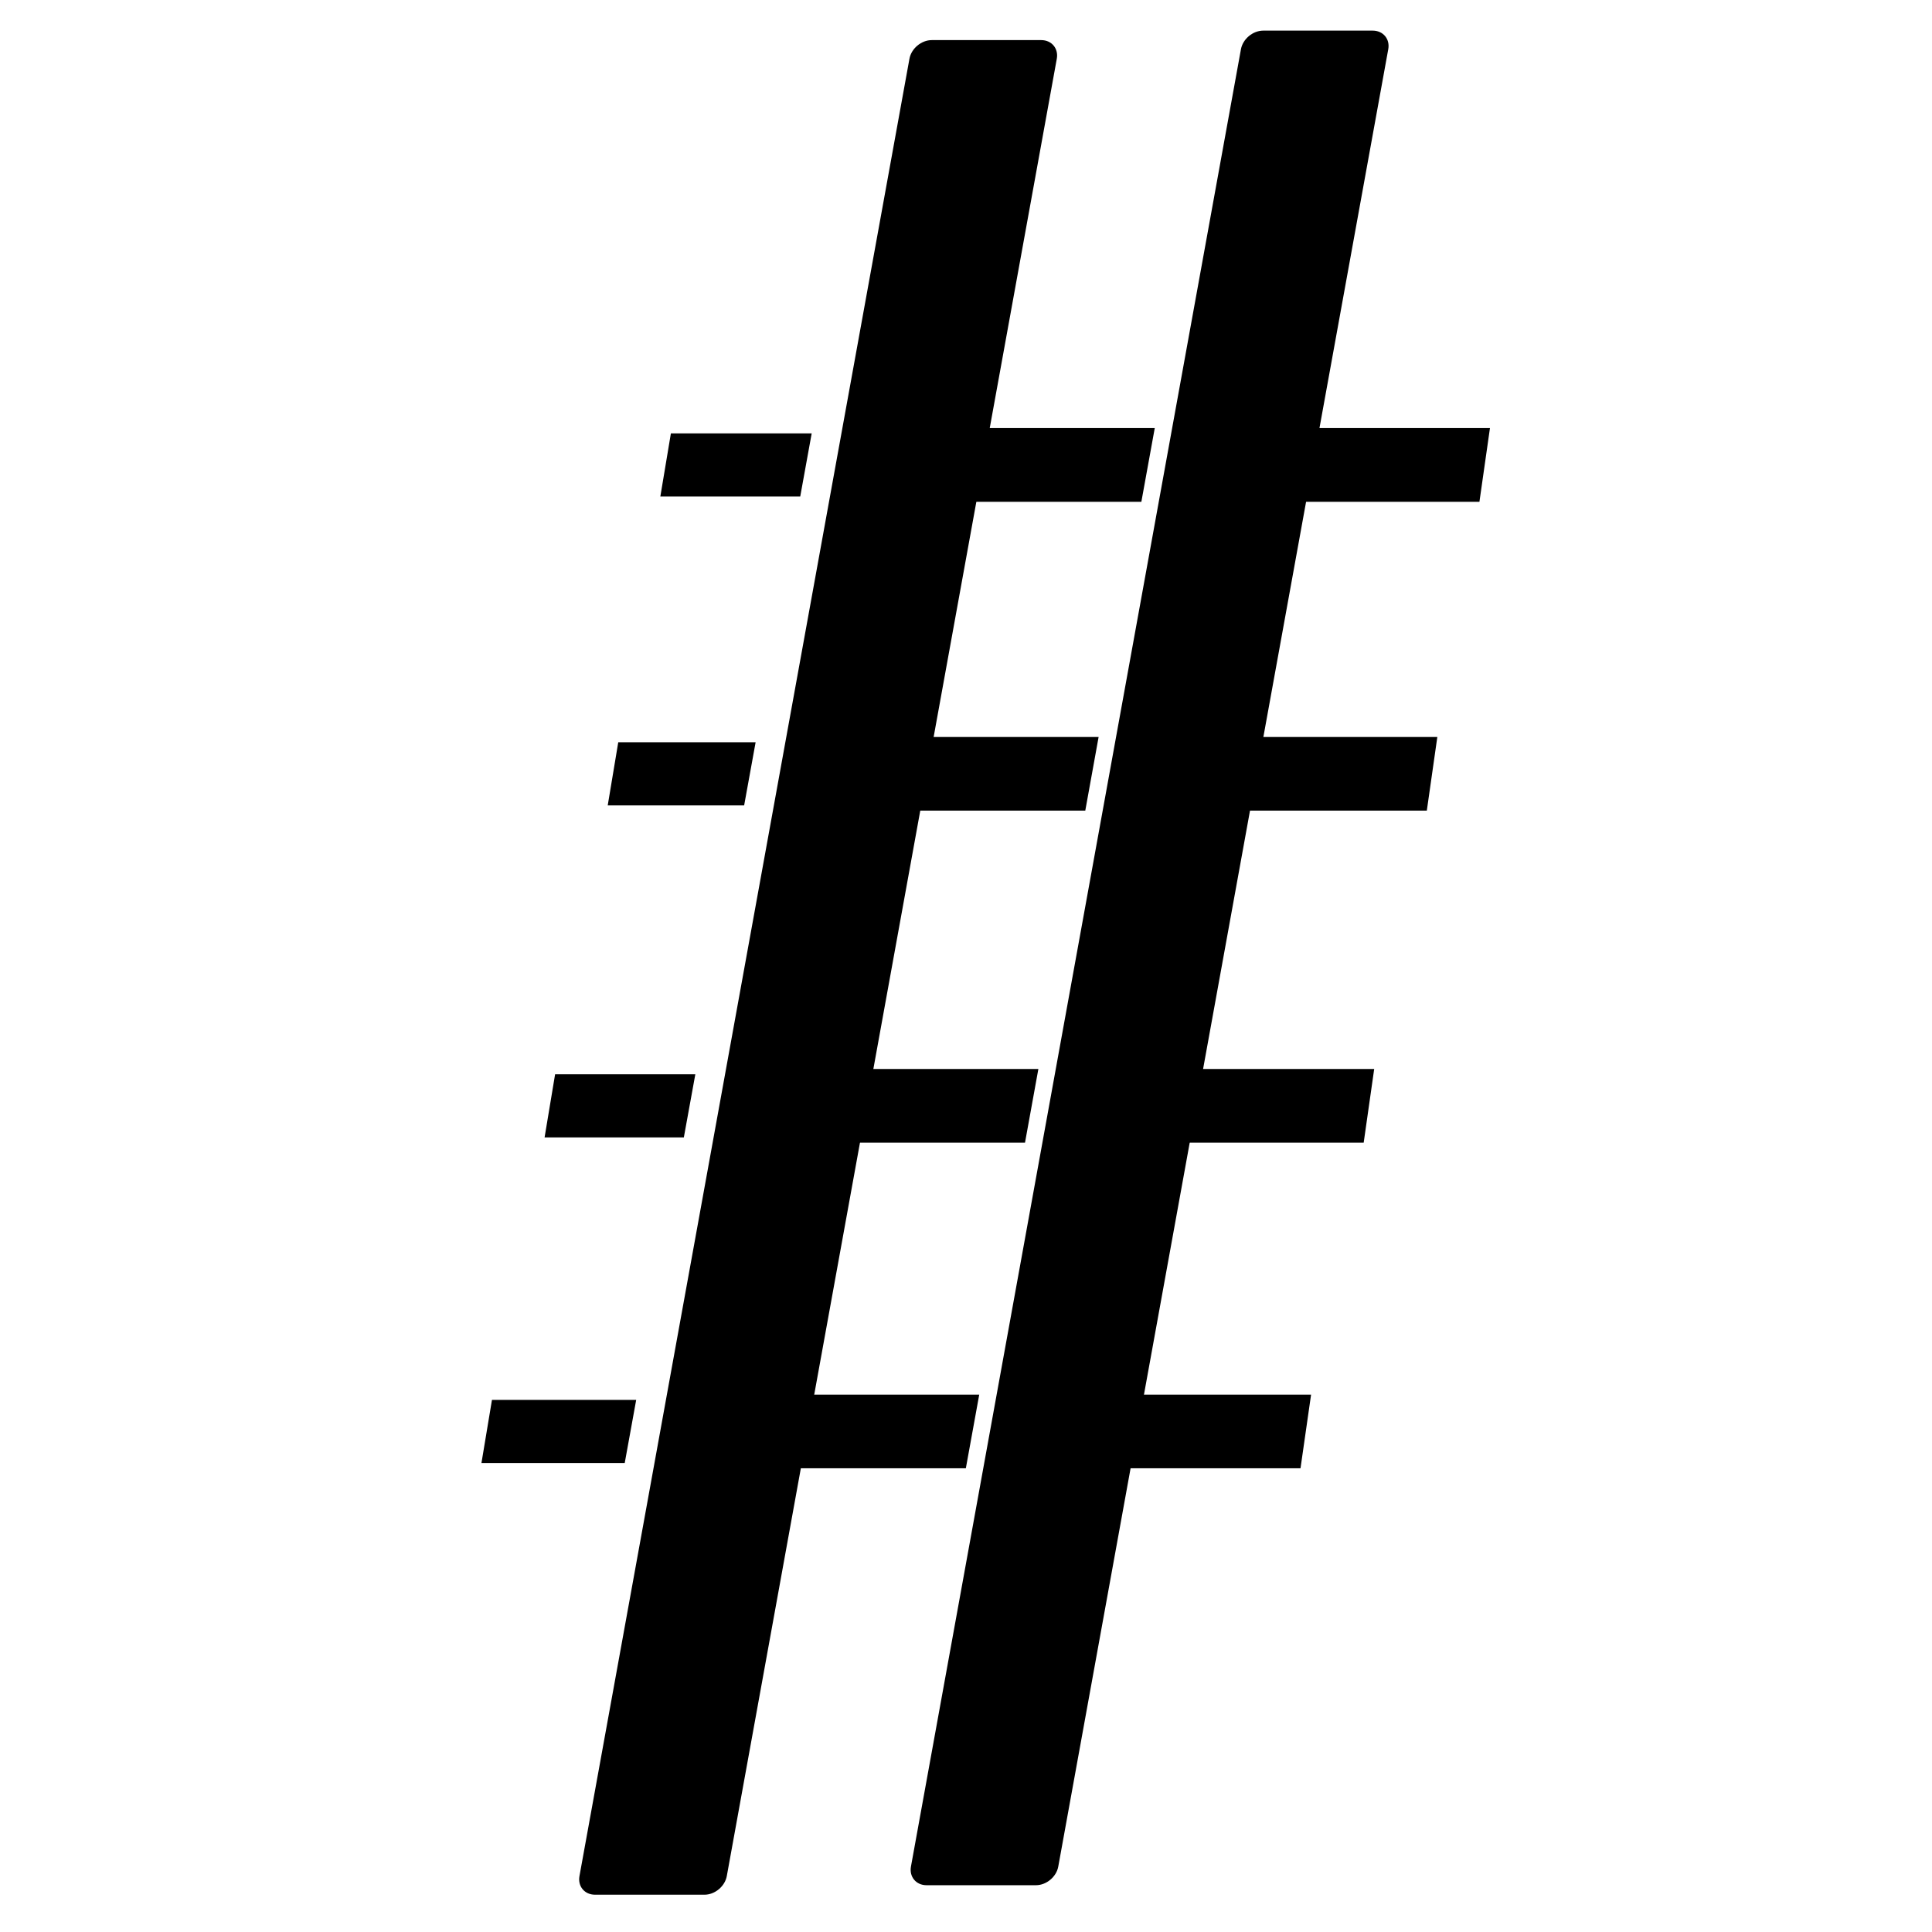 <svg xmlns="http://www.w3.org/2000/svg" xmlns:xlink="http://www.w3.org/1999/xlink" version="1.1" id="Layer_1" x="0px" y="0px" width="100px" height="100px" viewBox="0 0 100 100" enable-background="new 0 0 100 100" xml:space="preserve">
<g>
	<g>
		<path d="M54.776,96.612c-0.095,0.532-0.615,0.966-1.154,0.966h-5.666c-0.539,0-0.901-0.434-0.805-0.966l17.08-94.063    c0.097-0.531,0.616-0.964,1.156-0.964h5.665c0.539,0,0.901,0.434,0.804,0.964L54.776,96.612z"/>
	</g>
</g>
<g>
	<g>
		<path d="M37.619,97.105c-0.097,0.531-0.616,0.965-1.155,0.965h-5.666c-0.54,0-0.902-0.434-0.805-0.965l17.08-94.065    c0.097-0.53,0.616-0.964,1.155-0.964h5.666c0.54,0,0.901,0.434,0.806,0.964L37.619,97.105z"/>
	</g>
</g>
<g>
	<g>
		<polygon points="49.639,22.432 49.046,25.699 58.851,25.699 59.443,22.432   "/>
		<path fill="#000000" d="M59.077,25.972H48.72l0.691-3.814H59.77L59.077,25.972z M49.372,25.427h9.25l0.495-2.724h-9.252    L49.372,25.427z"/>
	</g>
	<g>
		<polygon points="67.069,22.432 66.476,25.699 76.304,25.699 76.847,22.432   "/>
		<path fill="#000000" d="M76.575,25.972H66.149l0.692-3.814H77.12L76.575,25.972z M66.802,25.427h9.229l0.545-2.724h-9.278    L66.802,25.427z"/>
	</g>
	<g>
		<polygon points="42.013,22.432 34.725,22.432 34.179,25.699 41.42,25.699   "/>
	</g>
</g>
<g>
	<g>
		<polygon points="46.736,38.418 46.143,41.687 55.946,41.687 56.541,38.418   "/>
		<path fill="#000000" d="M56.174,41.958H45.816l0.692-3.812h10.356L56.174,41.958z M46.468,41.414h9.25l0.495-2.723h-9.25    L46.468,41.414z"/>
	</g>
	<g>
		<polygon points="64.166,38.418 63.571,41.687 73.579,41.687 74.124,38.418   "/>
		<path fill="#000000" d="M73.852,41.958H63.246l0.691-3.812h10.459L73.852,41.958z M63.898,41.414h9.409l0.544-2.723h-9.459    L63.898,41.414z"/>
	</g>
	<g>
		<polygon points="39.111,38.418 32.001,38.418 31.456,41.687 38.517,41.687   "/>
	</g>
</g>
<g>
	<g>
		<polygon points="35.99,55.604 28.732,55.604 28.188,58.871 35.396,58.871   "/>
	</g>
	<g>
		<polygon points="43.616,55.604 43.022,58.871 52.827,58.871 53.42,55.604   "/>
		<path fill="#000000" d="M53.054,59.145H42.696l0.692-3.814h10.358L53.054,59.145z M43.348,58.6h9.25l0.494-2.724h-9.25    L43.348,58.6z"/>
	</g>
	<g>
		<polygon points="60.452,58.871 70.312,58.871 70.855,55.604 61.046,55.604   "/>
		<path fill="#000000" d="M70.584,59.145H60.127l0.691-3.814h10.31L70.584,59.145z M60.777,58.6h9.262l0.545-2.724h-9.311    L60.777,58.6z"/>
	</g>
</g>
<g>
	<g>
		<polygon points="32.929,72.458 25.464,72.458 24.92,75.726 32.336,75.726   "/>
	</g>
	<g>
		<polygon points="40.555,72.458 39.962,75.726 49.766,75.726 50.359,72.458   "/>
		<path fill="#000000" d="M49.992,75.998H39.635l0.692-3.812h10.358L49.992,75.998z M40.288,75.454h9.25l0.495-2.724h-9.251    L40.288,75.454z"/>
	</g>
	<g>
		<polygon points="57.392,75.726 67.043,75.726 67.588,72.458 57.985,72.458   "/>
		<path fill="#000000" d="M67.314,75.998H57.065l0.692-3.812h10.104L67.314,75.998z M57.717,75.454h9.055l0.543-2.724h-9.103    L57.717,75.454z"/>
	</g>
</g>
</svg>